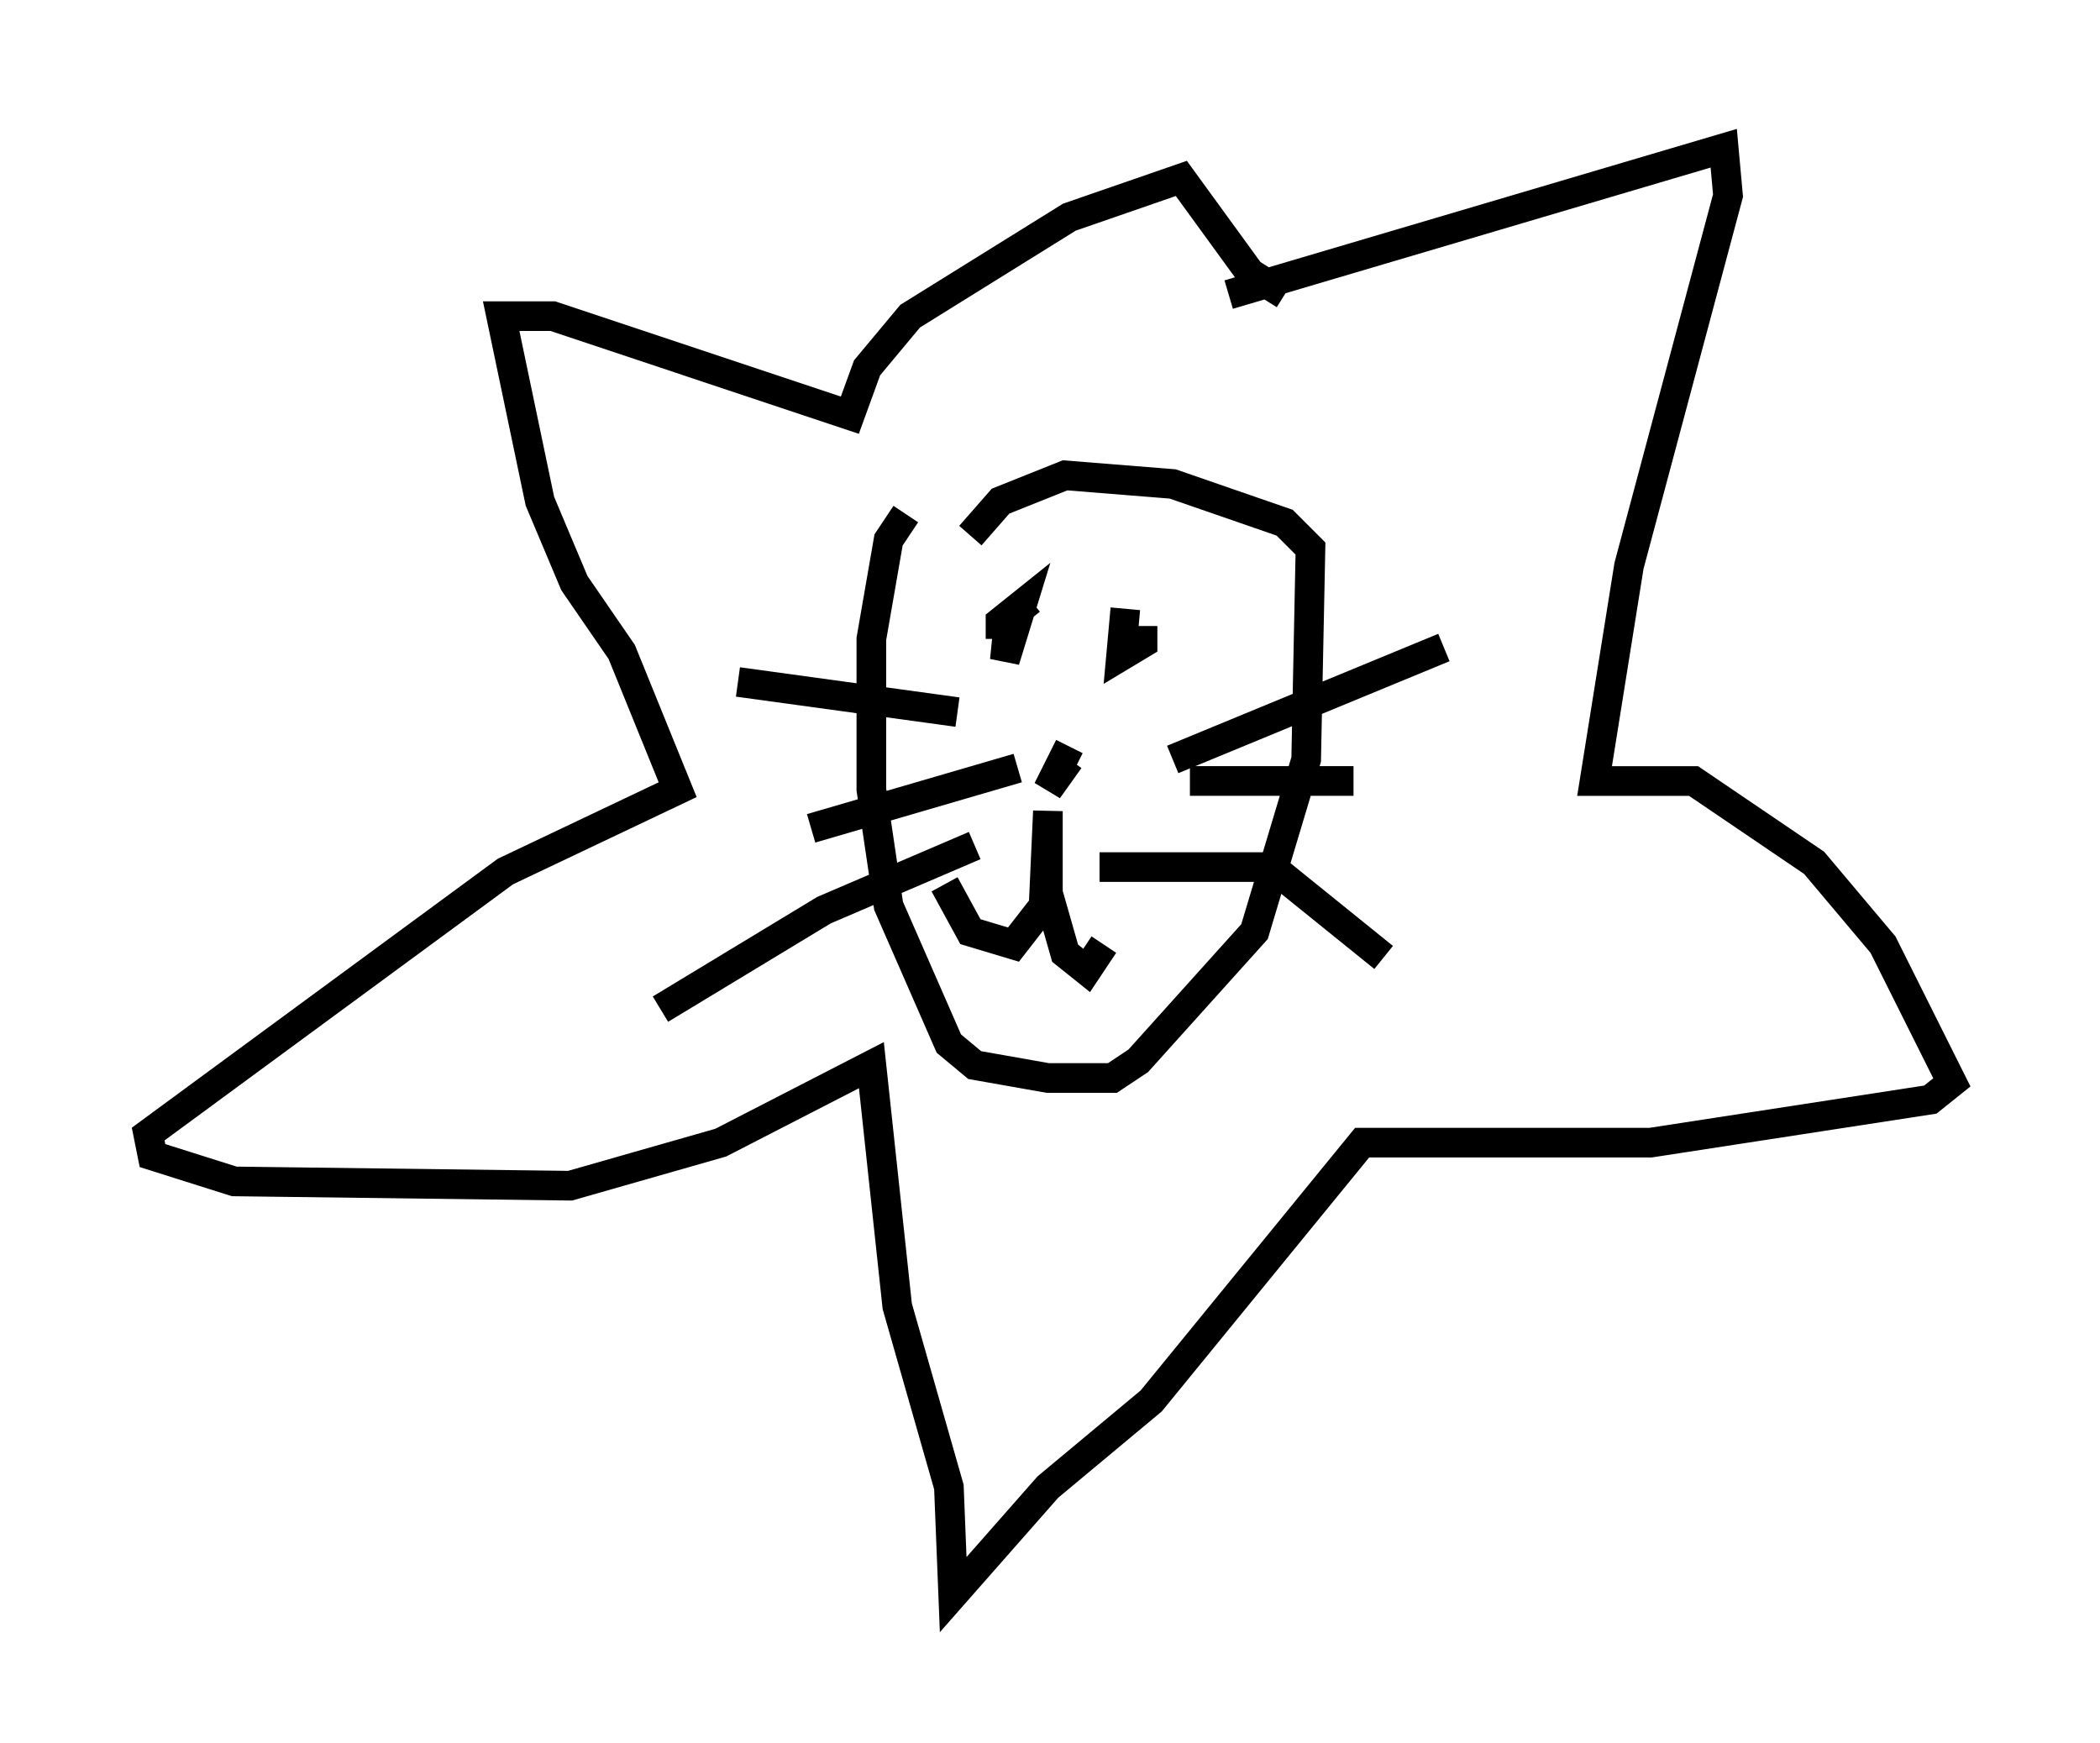 <?xml version="1.0" encoding="utf-8" ?>
<svg baseProfile="full" height="58.804" version="1.1" width="70.86" xmlns="http://www.w3.org/2000/svg" xmlns:ev="http://www.w3.org/2001/xml-events" xmlns:xlink="http://www.w3.org/1999/xlink"><defs /><rect fill="white" height="58.804" width="70.86" x="0" y="0" /><path d="M33.033, 16.184 m-2.469, 1.162 l-0.581, 0.872 -0.581, 3.341 l0.0, 5.084 0.581, 3.922 l2.034, 4.648 0.872, 0.726 l2.469, 0.436 2.179, 0.0 l0.872, -0.581 3.922, -4.358 l1.743, -5.81 0.145, -7.117 l-0.872, -0.872 -3.777, -1.307 l-3.631, -0.291 -2.179, 0.872 l-1.017, 1.162 m5.229, 2.469 l-0.145, 1.598 0.726, -0.436 l0.0, -0.581 m-3.777, -0.872 l-0.726, 0.581 -0.145, 1.453 l0.581, -1.888 -0.726, 0.581 l0.0, 0.581 m2.324, 3.631 l-0.726, 1.453 0.726, -1.017 m3.486, 0.0 l9.151, -3.777 m-8.57, 4.503 l5.52, 0.0 m-8.57, 2.905 l5.81, 0.0 3.777, 3.05 m-14.38, -8.279 l-7.408, -1.017 m9.441, 2.905 l-6.972, 2.034 m5.52, 0.581 l-5.084, 2.179 -5.52, 3.341 m9.587, -4.212 l0.872, 1.598 1.453, 0.436 l1.017, -1.307 0.145, -3.196 l0.0, 2.76 0.581, 2.034 l0.726, 0.581 0.581, -0.872 m4.212, -21.933 l16.704, -4.939 0.145, 1.598 l-3.341, 12.492 -1.162, 7.263 l3.341, 0.0 4.067, 2.76 l2.324, 2.76 2.324, 4.648 l-0.726, 0.581 -9.441, 1.453 l-9.732, 0.0 -7.117, 8.715 l-3.486, 2.905 -3.196, 3.631 l-0.145, -3.631 -1.743, -6.101 l-0.872, -8.134 -5.084, 2.615 l-5.084, 1.453 -11.33, -0.145 l-2.76, -0.872 -0.145, -0.726 l12.056, -8.86 5.81, -2.76 l-1.888, -4.648 -1.598, -2.324 l-1.162, -2.76 -1.307, -6.246 l1.743, 0.0 10.022, 3.341 l0.581, -1.598 1.453, -1.743 l5.374, -3.341 3.777, -1.307 l2.324, 3.196 1.162, 0.726 " fill="none" stroke="black" stroke-width="1" /></svg>